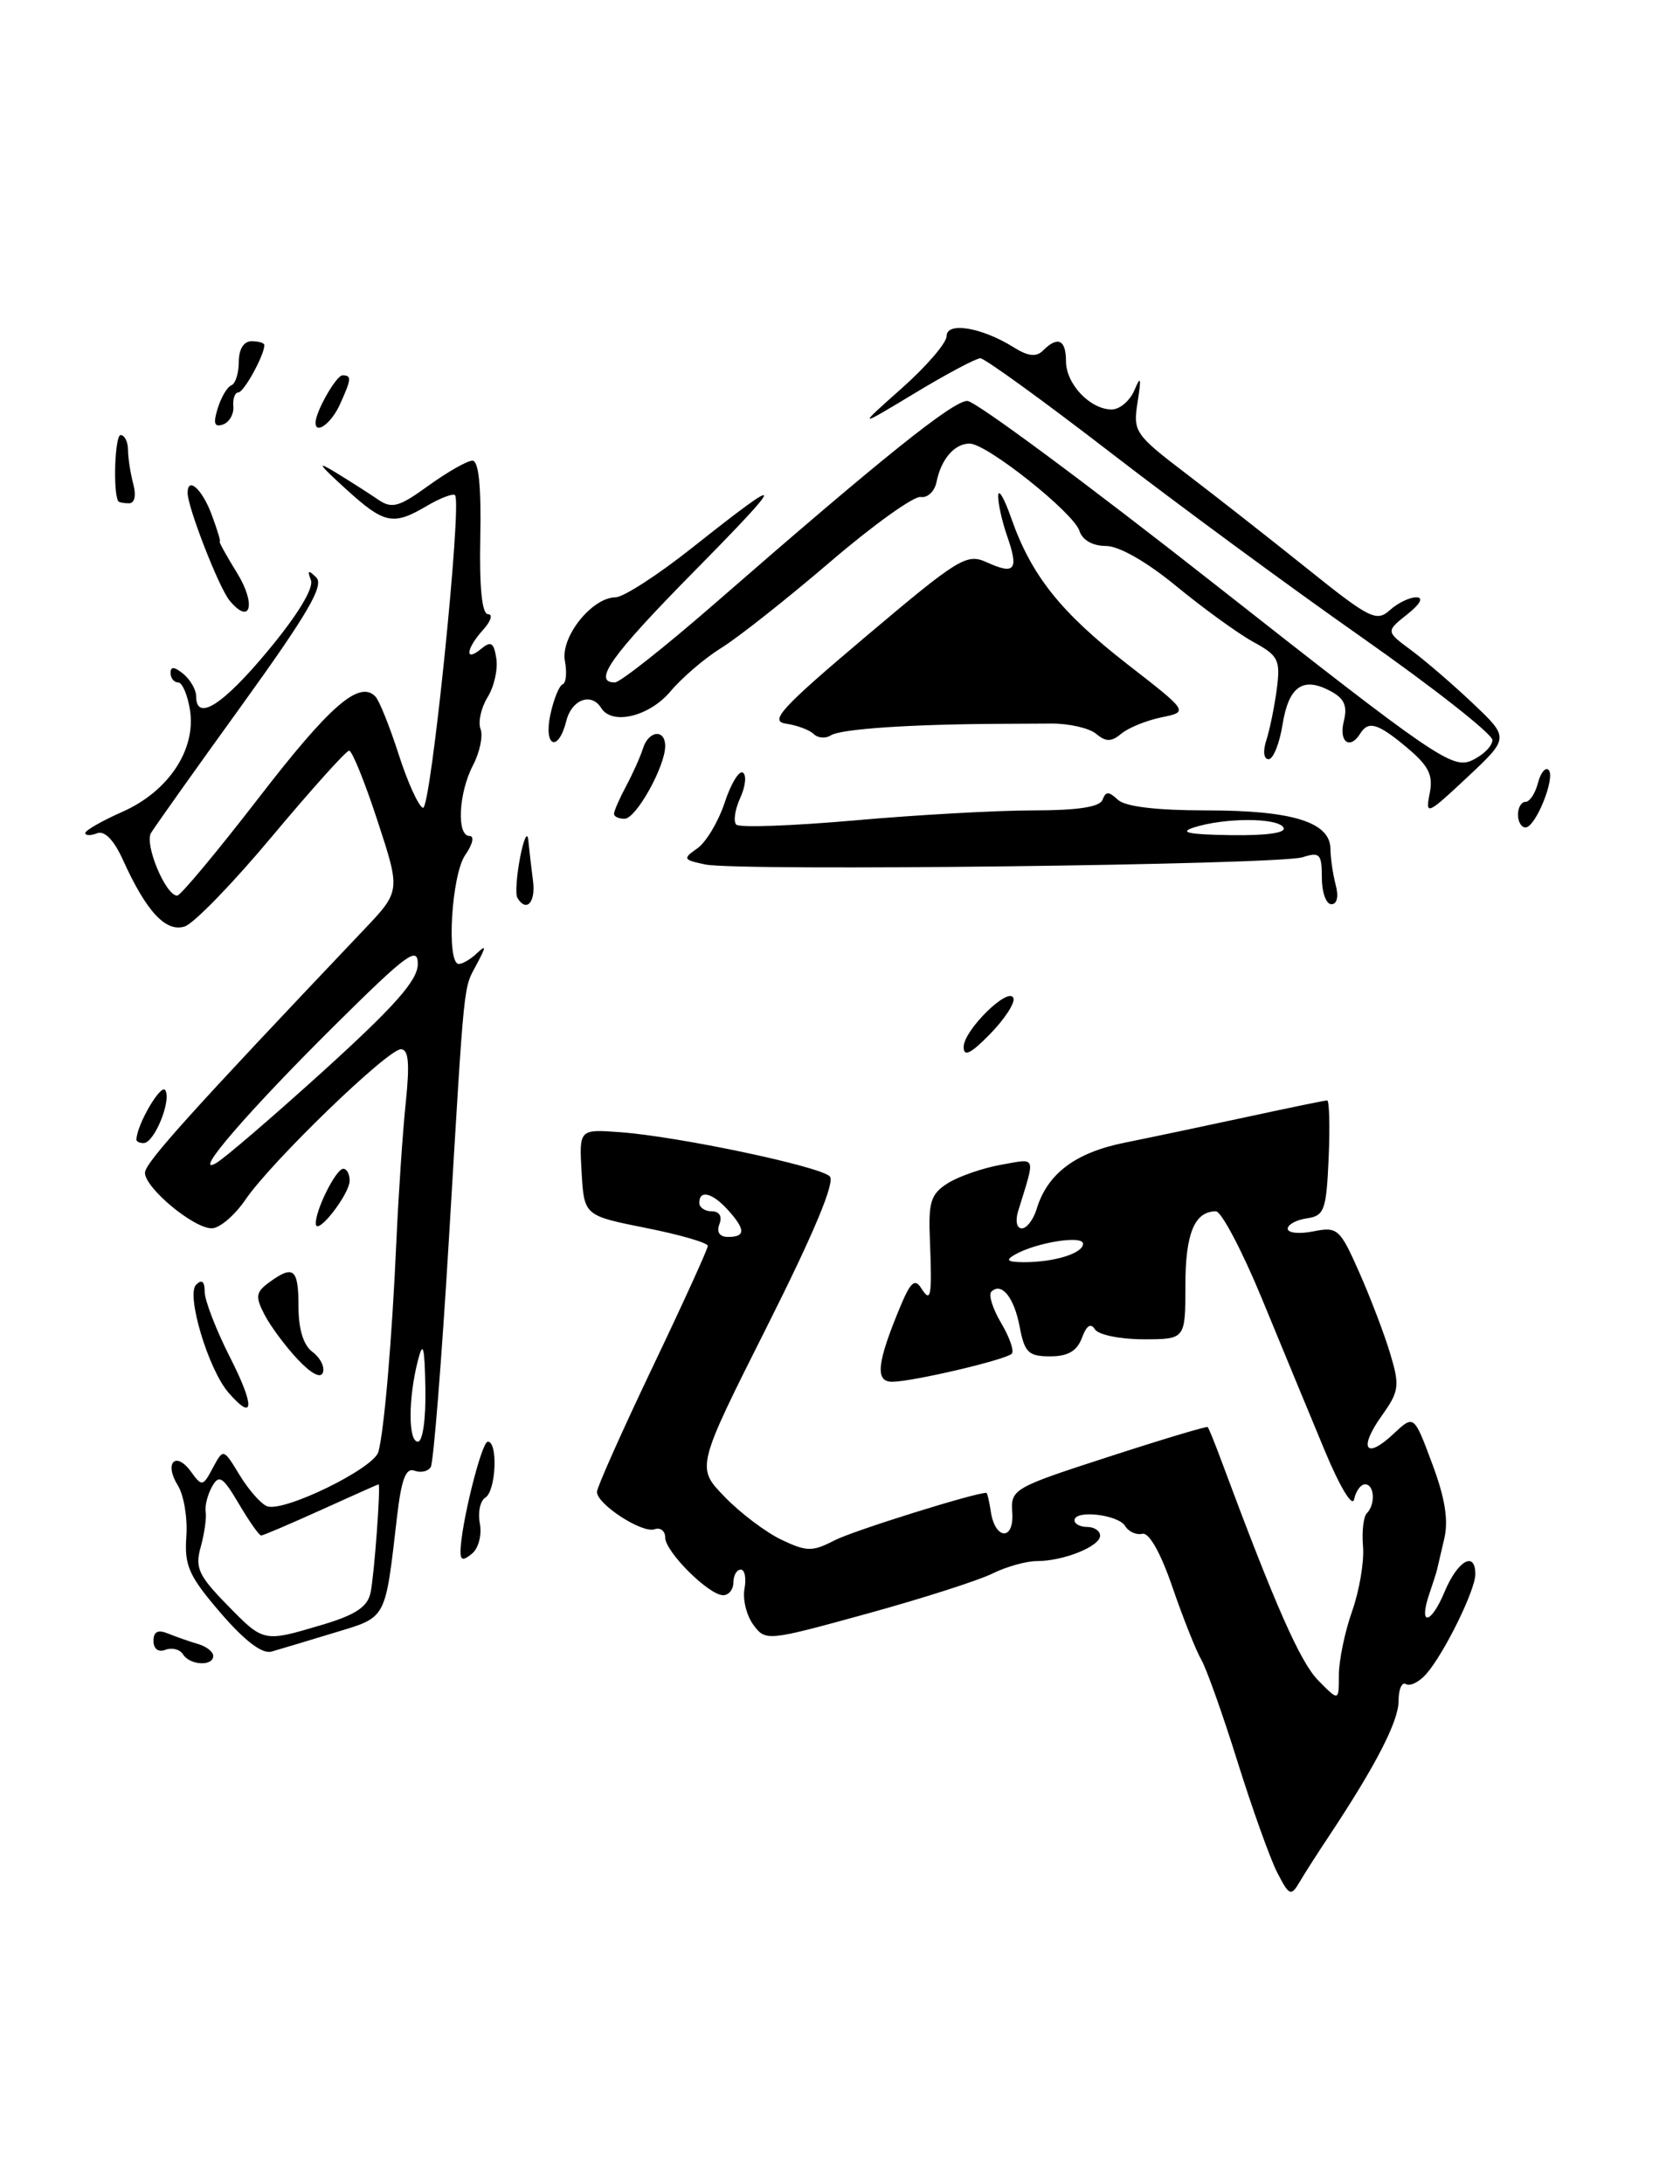 <?xml version="1.0" encoding="UTF-8" standalone="no"?>
<!DOCTYPE svg PUBLIC "-//W3C//DTD SVG 1.1//EN" "http://www.w3.org/Graphics/SVG/1.1/DTD/svg11.dtd" >
<svg xmlns="http://www.w3.org/2000/svg" xmlns:xlink="http://www.w3.org/1999/xlink" version="1.1" viewBox="0 0 197 256">
 <g >
 <path fill="currentColor"
d=" M 155.91 215.13 C 161.34 206.94 164.00 201.77 164.00 199.40 C 164.00 198.01 164.39 197.12 164.87 197.42 C 165.34 197.71 166.42 197.18 167.25 196.23 C 169.34 193.85 173.00 186.41 173.00 184.54 C 173.00 181.75 170.92 182.94 169.39 186.61 C 167.77 190.49 166.30 190.67 167.61 186.83 C 168.05 185.55 168.45 184.28 168.51 184.00 C 168.57 183.72 168.95 182.11 169.35 180.41 C 169.87 178.23 169.46 175.63 167.94 171.58 C 165.80 165.84 165.80 165.84 163.40 168.09 C 160.14 171.16 159.27 169.83 162.02 165.97 C 164.07 163.10 164.15 162.46 163.03 158.72 C 162.36 156.46 160.72 152.17 159.40 149.18 C 157.12 144.03 156.85 143.78 154.00 144.35 C 152.35 144.68 151.00 144.54 151.00 144.04 C 151.00 143.55 152.01 143.00 153.25 142.82 C 155.29 142.53 155.53 141.88 155.80 135.75 C 155.96 132.04 155.88 129.00 155.62 129.00 C 155.36 129.00 151.18 129.86 146.33 130.91 C 141.47 131.96 134.97 133.33 131.89 133.95 C 126.08 135.12 122.81 137.59 121.55 141.75 C 121.17 142.99 120.39 144.00 119.82 144.00 C 119.23 144.00 119.04 143.12 119.38 142.00 C 121.44 135.33 121.61 135.80 117.39 136.54 C 115.25 136.92 112.45 137.89 111.16 138.69 C 109.15 139.96 108.85 140.87 109.04 145.33 C 109.31 152.01 109.17 152.81 108.03 151.02 C 107.29 149.84 106.79 150.27 105.61 153.07 C 102.82 159.76 102.57 162.00 104.64 161.98 C 107.05 161.96 117.93 159.41 118.64 158.69 C 118.95 158.39 118.39 156.77 117.40 155.10 C 116.41 153.43 115.89 151.78 116.24 151.43 C 117.43 150.24 118.92 152.08 119.57 155.54 C 120.14 158.55 120.60 159.00 123.14 159.00 C 125.23 159.00 126.29 158.38 126.87 156.83 C 127.40 155.39 127.91 155.05 128.39 155.83 C 128.79 156.47 131.34 157.00 134.06 157.00 C 139.00 157.00 139.00 157.00 139.00 150.70 C 139.00 144.60 140.07 142.00 142.58 142.00 C 143.22 142.00 145.65 146.61 147.98 152.25 C 150.30 157.89 153.61 165.88 155.32 170.00 C 157.12 174.32 158.59 176.76 158.79 175.75 C 158.99 174.79 159.56 174.00 160.07 174.00 C 161.17 174.00 161.31 176.35 160.28 177.39 C 159.88 177.78 159.68 179.55 159.83 181.30 C 159.98 183.06 159.40 186.47 158.55 188.88 C 157.70 191.28 157.00 194.65 157.00 196.35 C 157.00 199.45 157.00 199.45 154.57 196.98 C 152.46 194.83 149.51 188.15 143.32 171.50 C 142.51 169.31 141.74 167.41 141.62 167.29 C 141.50 167.17 136.25 168.74 129.95 170.79 C 118.80 174.40 118.51 174.57 118.70 177.32 C 118.93 180.65 116.67 180.52 116.18 177.17 C 116.00 175.98 115.77 175.00 115.66 175.00 C 114.25 175.00 100.02 179.45 97.86 180.57 C 95.27 181.91 94.60 181.91 91.64 180.50 C 89.81 179.63 86.81 177.37 84.98 175.47 C 81.63 172.03 81.63 172.03 89.96 155.46 C 95.48 144.48 97.95 138.55 97.30 137.90 C 96.12 136.72 79.53 133.22 72.70 132.72 C 67.91 132.37 67.91 132.37 68.20 137.43 C 68.50 142.50 68.50 142.50 75.75 143.95 C 79.74 144.74 83.00 145.69 83.00 146.05 C 83.00 146.40 80.08 152.82 76.50 160.31 C 72.93 167.80 70.00 174.36 70.00 174.89 C 70.00 176.34 75.31 179.78 76.75 179.27 C 77.44 179.03 78.00 179.46 78.00 180.23 C 78.00 181.91 83.12 187.00 84.80 187.00 C 85.46 187.00 86.00 186.32 86.00 185.50 C 86.00 184.68 86.39 184.00 86.86 184.00 C 87.34 184.00 87.53 185.01 87.30 186.25 C 87.07 187.49 87.54 189.39 88.34 190.47 C 89.77 192.41 89.95 192.39 101.62 189.18 C 108.13 187.39 114.77 185.26 116.38 184.46 C 117.99 183.66 120.33 183.00 121.59 183.00 C 124.70 183.00 129.00 181.28 129.00 180.02 C 129.00 179.46 128.32 179.00 127.50 179.00 C 126.67 179.00 126.00 178.65 126.00 178.22 C 126.00 176.96 131.10 177.54 131.93 178.88 C 132.34 179.56 133.26 179.97 133.96 179.80 C 134.74 179.62 136.11 182.04 137.48 186.05 C 138.72 189.65 140.24 193.48 140.86 194.55 C 141.48 195.62 143.39 201.00 145.11 206.50 C 146.83 212.00 148.92 217.84 149.76 219.49 C 151.18 222.25 151.38 222.34 152.40 220.61 C 153.00 219.59 154.58 217.12 155.91 215.13 Z  M 21.46 193.93 C 21.09 193.34 20.17 193.11 19.40 193.40 C 18.57 193.72 18.00 193.30 18.00 192.36 C 18.00 191.25 18.52 191.00 19.75 191.51 C 20.71 191.90 22.29 192.45 23.25 192.73 C 24.21 193.01 25.00 193.63 25.00 194.12 C 25.00 195.36 22.25 195.22 21.46 193.93 Z  M 25.87 189.08 C 22.16 184.76 21.61 183.55 21.85 180.14 C 22.01 177.97 21.56 175.27 20.86 174.14 C 19.21 171.51 20.58 170.04 22.38 172.50 C 23.68 174.29 23.79 174.27 24.96 172.07 C 26.19 169.78 26.19 169.78 28.10 172.92 C 29.15 174.65 30.60 176.29 31.31 176.57 C 33.26 177.31 43.82 172.16 44.37 170.20 C 45.05 167.73 45.97 157.00 46.48 145.50 C 46.73 140.00 47.22 132.69 47.58 129.25 C 48.06 124.63 47.91 123.00 47.01 123.00 C 45.45 123.00 31.80 136.20 28.79 140.62 C 27.53 142.47 25.75 143.99 24.83 143.99 C 22.70 144.00 17.00 139.26 17.00 137.48 C 17.00 136.32 22.32 130.42 42.68 108.98 C 46.97 104.46 46.97 104.46 44.27 96.23 C 42.79 91.70 41.29 88.00 40.94 88.00 C 40.59 88.00 36.55 92.50 31.95 97.99 C 27.36 103.49 22.73 108.27 21.65 108.61 C 19.44 109.31 17.16 106.86 14.43 100.83 C 13.36 98.47 12.27 97.34 11.38 97.68 C 10.62 97.98 10.00 97.96 10.00 97.65 C 10.00 97.35 11.95 96.23 14.34 95.17 C 19.74 92.79 23.00 87.89 22.28 83.25 C 22.00 81.46 21.37 80.00 20.89 80.00 C 20.40 80.00 20.00 79.49 20.00 78.88 C 20.00 78.10 20.46 78.14 21.50 79.00 C 22.32 79.68 23.00 80.86 23.00 81.62 C 23.00 84.65 26.13 82.66 31.44 76.26 C 34.89 72.11 36.81 68.95 36.46 68.01 C 36.01 66.84 36.15 66.77 37.09 67.70 C 38.02 68.63 36.10 71.93 28.40 82.61 C 22.95 90.15 18.15 96.92 17.71 97.64 C 16.91 98.97 19.43 105.00 20.78 104.99 C 21.17 104.99 25.47 99.83 30.33 93.54 C 38.68 82.71 42.14 79.70 44.02 81.65 C 44.47 82.12 45.70 85.17 46.75 88.44 C 47.80 91.71 49.08 94.53 49.60 94.70 C 50.51 95.00 54.20 58.96 53.36 58.05 C 53.13 57.81 51.65 58.37 50.06 59.30 C 46.09 61.65 45.07 61.44 40.50 57.27 C 37.26 54.32 37.07 53.98 39.50 55.47 C 41.15 56.48 43.34 57.88 44.36 58.58 C 45.96 59.67 46.80 59.43 50.26 56.92 C 52.48 55.32 54.80 54.00 55.40 54.00 C 56.13 54.00 56.44 57.01 56.32 63.00 C 56.20 68.90 56.52 72.00 57.23 72.00 C 57.82 72.00 57.57 72.82 56.65 73.83 C 54.63 76.07 54.46 77.69 56.42 76.06 C 57.58 75.11 57.91 75.32 58.20 77.19 C 58.40 78.46 57.94 80.51 57.17 81.74 C 56.41 82.98 56.04 84.65 56.35 85.46 C 56.66 86.27 56.26 88.19 55.46 89.72 C 53.77 92.96 53.52 98.00 55.06 98.00 C 55.65 98.00 55.43 98.98 54.56 100.22 C 52.94 102.53 52.32 113.00 53.80 113.00 C 54.24 113.00 55.20 112.44 55.92 111.75 C 57.02 110.71 57.02 110.93 55.92 113.00 C 54.31 116.05 54.51 114.03 52.64 145.27 C 51.79 159.45 50.83 171.47 50.51 171.98 C 50.20 172.49 49.33 172.68 48.59 172.40 C 47.60 172.02 47.07 173.41 46.57 177.69 C 45.13 190.05 45.43 189.51 39.17 191.41 C 36.05 192.36 32.75 193.35 31.84 193.61 C 30.75 193.92 28.69 192.35 25.87 189.08 Z  M 37.81 190.46 C 41.68 189.31 43.10 188.37 43.45 186.71 C 43.88 184.74 44.67 174.00 44.39 174.00 C 44.33 174.00 41.30 175.35 37.66 177.00 C 34.02 178.65 30.85 180.00 30.62 180.00 C 30.39 180.00 29.21 178.33 28.01 176.29 C 26.12 173.09 25.68 172.81 24.86 174.28 C 24.34 175.22 24.00 176.55 24.12 177.24 C 24.23 177.93 23.97 179.77 23.54 181.33 C 22.85 183.77 23.26 184.68 26.58 188.08 C 30.94 192.55 30.85 192.53 37.81 190.46 Z  M 49.88 162.75 C 49.79 157.78 49.61 157.11 49.00 159.50 C 47.86 163.97 47.86 169.00 49.00 169.00 C 49.57 169.00 49.95 166.33 49.88 162.75 Z  M 38.04 125.44 C 46.34 117.90 48.99 114.90 48.99 113.02 C 49.00 110.87 47.73 111.80 39.43 120.02 C 29.13 130.22 22.43 137.98 25.32 136.36 C 26.29 135.82 32.01 130.90 38.04 125.44 Z  M 54.00 181.93 C 54.00 178.94 56.46 169.00 57.20 169.00 C 58.42 169.00 58.16 174.79 56.91 175.56 C 56.30 175.93 56.02 177.30 56.27 178.61 C 56.52 179.92 56.11 181.50 55.36 182.12 C 54.33 182.97 54.00 182.93 54.00 181.93 Z  M 26.79 163.25 C 24.43 160.53 21.81 151.79 22.99 150.61 C 23.67 149.93 24.00 150.20 24.00 151.43 C 24.00 152.43 25.34 155.90 26.98 159.13 C 29.90 164.87 29.82 166.74 26.79 163.25 Z  M 34.86 159.30 C 33.42 157.76 31.68 155.41 31.00 154.08 C 29.92 152.00 30.00 151.47 31.56 150.33 C 34.42 148.24 35.00 148.71 35.00 153.14 C 35.00 155.82 35.58 157.70 36.64 158.48 C 37.54 159.14 38.09 160.22 37.87 160.89 C 37.62 161.64 36.47 161.03 34.86 159.30 Z  M 37.03 143.45 C 36.98 141.85 39.40 137.02 40.25 137.01 C 40.66 137.00 41.00 137.63 41.00 138.39 C 41.00 140.01 37.08 145.01 37.03 143.45 Z  M 16.00 133.61 C 16.00 131.91 18.87 126.98 19.38 127.80 C 20.13 129.01 18.09 134.00 16.84 134.00 C 16.38 134.00 16.00 133.83 16.00 133.61 Z  M 113.00 122.73 C 113.00 120.76 118.34 115.53 118.84 117.02 C 119.03 117.59 117.79 119.48 116.09 121.22 C 113.83 123.53 113.00 123.94 113.00 122.73 Z  M 60.67 105.25 C 60.42 104.84 60.57 102.70 60.99 100.50 C 61.42 98.30 61.85 97.40 61.95 98.50 C 62.06 99.60 62.30 101.74 62.50 103.25 C 62.84 105.79 61.72 107.00 60.67 105.25 Z  M 155.00 102.88 C 155.00 100.10 154.76 99.84 152.75 100.49 C 149.97 101.39 86.56 102.15 82.71 101.34 C 80.09 100.79 80.03 100.67 81.77 99.45 C 82.80 98.73 84.23 96.33 84.97 94.11 C 85.70 91.88 86.66 90.29 87.11 90.57 C 87.56 90.85 87.42 92.18 86.80 93.54 C 86.18 94.90 85.97 96.31 86.34 96.67 C 86.71 97.04 92.97 96.81 100.25 96.17 C 107.54 95.52 116.95 95.00 121.17 95.00 C 126.39 95.00 128.98 94.60 129.29 93.75 C 129.66 92.75 130.01 92.75 131.08 93.75 C 131.94 94.56 135.59 95.00 141.50 95.00 C 151.55 95.00 155.97 96.37 156.01 99.50 C 156.02 100.60 156.30 102.51 156.63 103.75 C 156.99 105.10 156.79 106.00 156.12 106.00 C 155.50 106.00 155.00 104.60 155.00 102.88 Z  M 150.50 97.00 C 149.78 95.84 143.63 95.84 140.00 97.00 C 138.19 97.58 139.38 97.83 144.31 97.90 C 148.62 97.96 150.89 97.63 150.50 97.00 Z  M 178.00 95.50 C 178.00 94.67 178.40 94.00 178.88 94.00 C 179.37 94.00 180.03 93.01 180.34 91.79 C 180.66 90.58 181.22 89.89 181.59 90.26 C 182.44 91.11 180.07 97.00 178.88 97.00 C 178.40 97.00 178.00 96.33 178.00 95.50 Z  M 72.00 95.40 C 72.00 95.08 72.64 93.61 73.42 92.15 C 74.20 90.69 75.09 88.71 75.39 87.75 C 76.05 85.63 78.00 85.42 78.00 87.46 C 78.00 89.85 74.60 95.95 73.25 95.98 C 72.56 95.99 72.00 95.73 72.00 95.40 Z  M 167.64 93.05 C 168.08 90.87 167.56 89.81 165.02 87.67 C 161.59 84.79 160.46 84.44 159.50 86.00 C 158.30 87.94 156.97 86.97 157.57 84.58 C 158.03 82.75 157.65 81.88 156.01 81.01 C 152.78 79.28 151.11 80.46 150.39 84.96 C 150.03 87.18 149.30 89.00 148.76 89.00 C 148.18 89.00 148.07 88.06 148.50 86.75 C 148.90 85.51 149.45 82.82 149.72 80.76 C 150.16 77.37 149.91 76.86 146.98 75.26 C 145.21 74.29 141.16 71.36 137.98 68.75 C 134.46 65.85 131.22 64.00 129.67 64.00 C 128.13 64.00 126.92 63.31 126.58 62.24 C 125.90 60.10 115.71 52.00 113.70 52.00 C 111.92 52.00 110.35 53.83 109.82 56.50 C 109.60 57.60 108.77 58.39 107.96 58.26 C 107.16 58.13 102.36 61.57 97.31 65.90 C 92.25 70.23 86.53 74.75 84.60 75.94 C 82.67 77.13 79.97 79.44 78.61 81.06 C 76.13 84.00 71.77 85.05 70.50 83.00 C 69.35 81.14 67.04 81.99 66.41 84.50 C 65.46 88.27 63.72 87.57 64.54 83.75 C 64.93 81.96 65.57 80.37 65.98 80.22 C 66.38 80.06 66.50 78.83 66.24 77.48 C 65.71 74.68 69.40 70.05 72.18 70.02 C 73.11 70.01 77.16 67.39 81.18 64.20 C 92.37 55.33 92.38 55.84 81.25 67.13 C 71.67 76.85 69.43 80.00 72.10 80.00 C 72.71 80.00 77.99 75.82 83.85 70.72 C 103.43 53.66 111.73 47.00 113.43 47.00 C 114.36 47.00 127.50 56.73 142.63 68.63 C 168.16 88.71 170.31 90.18 172.57 89.15 C 173.91 88.54 175.00 87.46 175.00 86.75 C 175.00 86.05 168.14 80.65 159.75 74.76 C 151.36 68.88 138.06 59.10 130.19 53.03 C 122.32 46.96 115.46 42.00 114.96 42.00 C 114.45 42.00 110.99 43.84 107.27 46.09 C 100.50 50.17 100.50 50.17 105.75 45.51 C 108.64 42.94 111.00 40.20 111.00 39.40 C 111.00 37.69 115.13 38.38 118.86 40.71 C 120.56 41.78 121.52 41.88 122.31 41.09 C 124.04 39.36 125.00 39.81 125.00 42.35 C 125.00 45.01 127.83 48.00 130.36 48.00 C 131.30 48.00 132.49 46.99 133.02 45.75 C 133.77 43.97 133.85 44.25 133.40 47.12 C 132.84 50.62 133.05 50.92 139.16 55.58 C 142.65 58.24 149.05 63.26 153.39 66.74 C 160.58 72.51 161.42 72.93 162.97 71.53 C 163.90 70.69 165.30 70.01 166.08 70.02 C 166.96 70.04 166.55 70.80 165.00 72.03 C 162.50 74.02 162.50 74.02 165.50 76.24 C 167.15 77.46 170.41 80.27 172.74 82.48 C 176.98 86.50 176.98 86.50 172.04 91.13 C 167.36 95.52 167.13 95.62 167.64 93.05 Z  M 95.41 86.04 C 94.91 85.56 93.45 85.02 92.16 84.83 C 90.18 84.55 91.58 83.02 101.51 74.63 C 112.45 65.39 113.35 64.84 115.72 65.92 C 119.00 67.41 119.48 66.82 118.12 62.90 C 117.50 61.14 117.02 58.98 117.05 58.10 C 117.07 57.22 117.77 58.42 118.59 60.77 C 120.93 67.45 124.39 71.79 132.18 77.85 C 139.38 83.44 139.38 83.44 136.20 84.09 C 134.45 84.45 132.33 85.31 131.51 85.99 C 130.32 86.98 129.69 86.99 128.53 86.02 C 127.72 85.35 125.36 84.81 123.28 84.82 C 121.20 84.83 118.60 84.84 117.50 84.85 C 106.67 84.90 98.58 85.45 97.41 86.21 C 96.81 86.60 95.91 86.53 95.41 86.04 Z  M 26.92 70.40 C 25.68 68.91 22.00 59.47 22.00 57.79 C 22.00 55.82 23.68 57.31 24.79 60.25 C 25.46 62.04 25.91 63.50 25.77 63.50 C 25.64 63.50 26.55 65.15 27.80 67.17 C 30.07 70.85 29.38 73.37 26.92 70.40 Z  M 13.86 58.75 C 13.23 57.63 13.48 51.00 14.14 51.00 C 14.61 51.00 15.01 51.79 15.01 52.75 C 15.02 53.71 15.30 55.51 15.63 56.75 C 15.99 58.10 15.79 59.00 15.12 59.00 C 14.50 59.00 13.94 58.89 13.86 58.75 Z  M 25.53 47.87 C 25.93 46.57 26.65 45.35 27.13 45.17 C 27.61 44.98 28.00 43.75 28.00 42.42 C 28.00 40.94 28.58 40.00 29.50 40.00 C 30.32 40.00 31.00 40.20 31.00 40.45 C 31.00 41.63 28.60 46.00 27.95 46.00 C 27.55 46.00 27.28 46.74 27.36 47.64 C 27.44 48.55 26.89 49.50 26.15 49.76 C 25.13 50.12 24.98 49.64 25.53 47.87 Z  M 37.00 49.55 C 37.00 48.27 39.43 44.00 40.16 44.00 C 41.26 44.00 41.22 44.42 39.84 47.45 C 38.85 49.62 37.00 50.99 37.00 49.55 Z  M 119.00 147.08 C 121.53 145.64 127.00 144.77 127.00 145.80 C 127.00 146.93 123.58 147.98 120.00 147.96 C 118.11 147.94 117.87 147.73 119.00 147.08 Z  M 84.36 143.50 C 84.71 142.59 84.36 142.00 83.47 142.00 C 82.66 142.00 82.00 141.55 82.00 141.00 C 82.00 139.44 83.53 139.82 85.35 141.83 C 87.43 144.13 87.44 145.00 85.39 145.00 C 84.38 145.00 84.00 144.45 84.36 143.50 Z "/>
</g>
</svg>